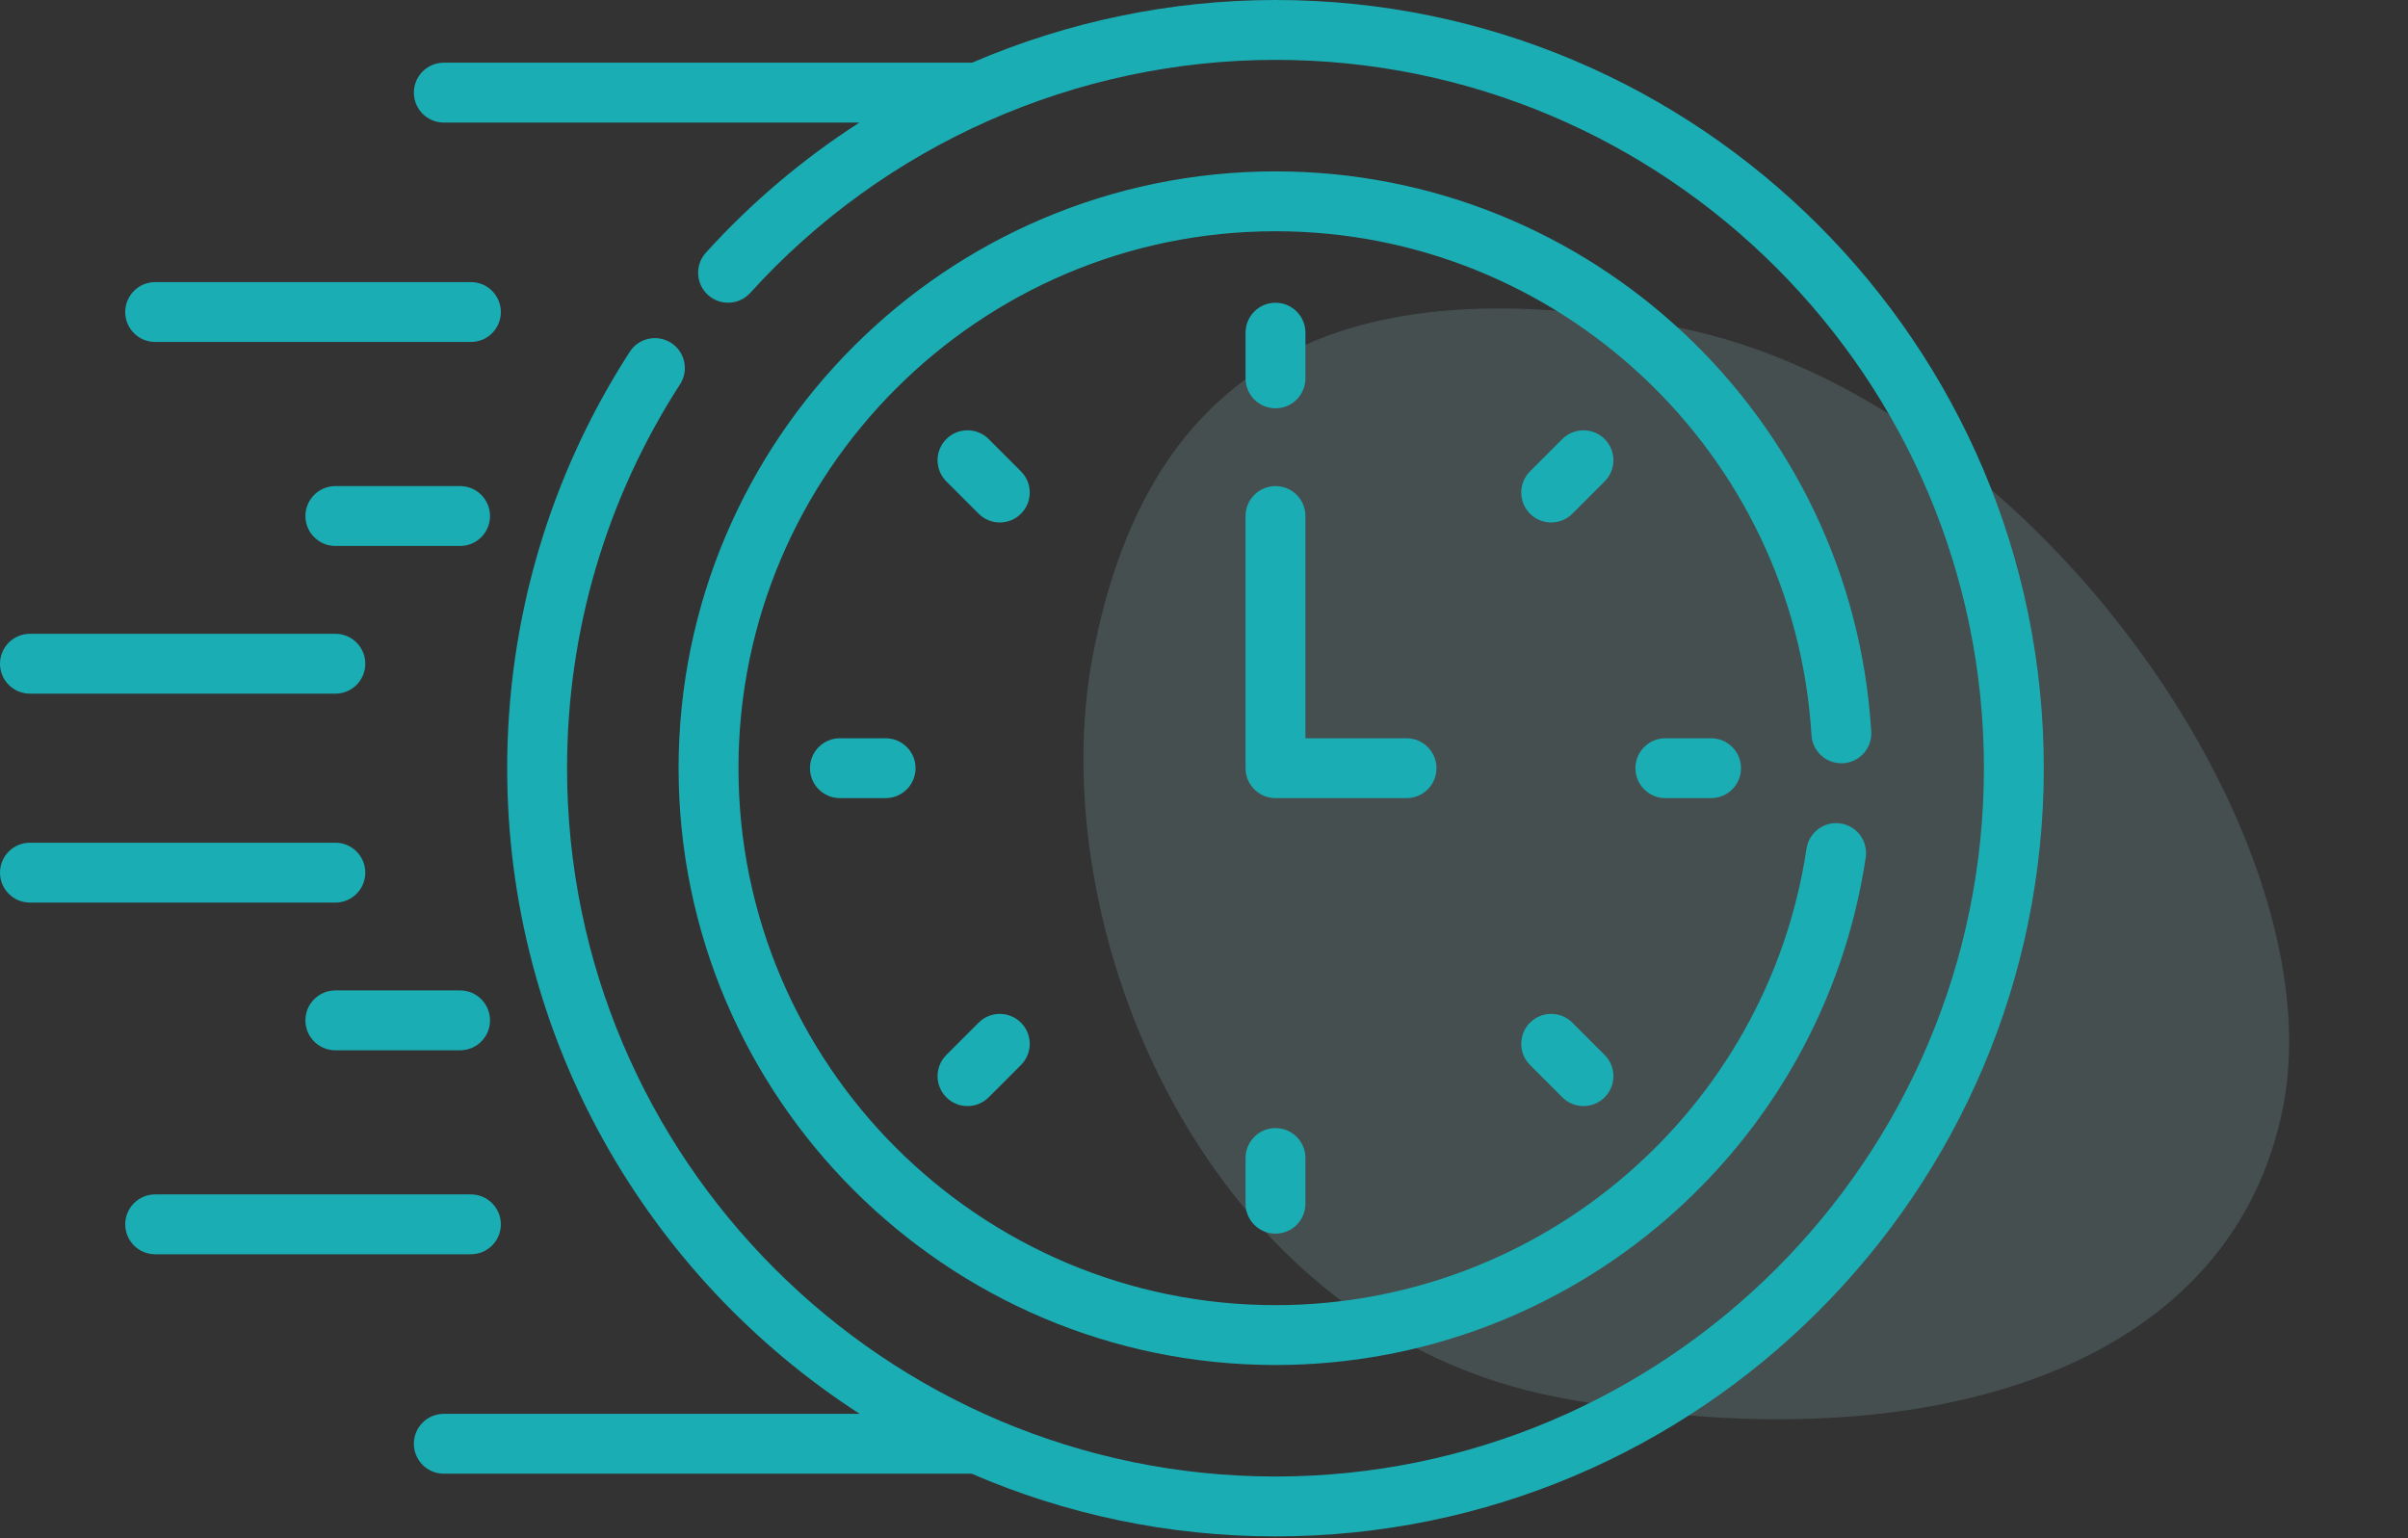 <svg width="562" height="359" viewBox="0 0 562 359" fill="none" xmlns="http://www.w3.org/2000/svg">
<rect x="0" y="0" width="562" height="359" fill="#333333" stroke="none"/>
<path d="M532.935 257.925C520.91 320.993 447.188 342.107 363.885 326.223C280.583 310.34 243.033 216.037 255.058 152.969C267.083 89.901 307.2 60.344 390.502 76.227C473.805 92.111 544.96 194.857 532.935 257.925Z" fill="#B6FBFF" fill-opacity="0.14"/>
<path d="M36.215 79.824H109.906C113.765 79.824 116.893 76.696 116.893 72.836C116.893 68.977 113.765 65.849 109.906 65.849H36.215C32.356 65.849 29.227 68.977 29.227 72.836C29.227 76.696 32.355 79.824 36.215 79.824Z" fill="#1BADB4"/>
<path d="M107.379 113.463H78.269C74.41 113.463 71.282 116.59 71.282 120.45C71.282 124.31 74.41 127.437 78.269 127.437H107.379C111.238 127.437 114.366 124.31 114.366 120.45C114.366 116.59 111.238 113.463 107.379 113.463Z" fill="#1BADB4"/>
<path d="M6.987 161.917H78.269C82.128 161.917 85.256 158.79 85.256 154.93C85.256 151.07 82.128 147.943 78.269 147.943H6.987C3.128 147.943 0 151.07 0 154.93C0 158.79 3.128 161.917 6.987 161.917Z" fill="#1BADB4"/>
<path d="M116.893 285.79C116.893 281.93 113.765 278.803 109.906 278.803H36.215C32.356 278.803 29.227 281.93 29.227 285.79C29.227 289.65 32.356 292.777 36.215 292.777H109.906C113.765 292.777 116.893 289.65 116.893 285.79Z" fill="#1BADB4"/>
<path d="M107.379 231.19H78.269C74.41 231.19 71.282 234.318 71.282 238.178C71.282 242.038 74.41 245.165 78.269 245.165H107.379C111.238 245.165 114.366 242.038 114.366 238.178C114.366 234.318 111.238 231.19 107.379 231.19Z" fill="#1BADB4"/>
<path d="M85.256 203.698C85.256 199.838 82.128 196.71 78.269 196.71H6.987C3.128 196.71 0 199.838 0 203.698C0 207.558 3.128 210.685 6.987 210.685H78.269C82.128 210.685 85.256 207.558 85.256 203.698Z" fill="#1BADB4"/>
<path d="M297.686 95.308C301.546 95.308 304.673 92.18 304.673 88.32V77.655C304.673 73.795 301.546 70.668 297.686 70.668C293.826 70.668 290.699 73.795 290.699 77.655V88.32C290.699 92.18 293.826 95.308 297.686 95.308Z" fill="#1BADB4"/>
<path d="M374.51 102.489C371.78 99.761 367.357 99.761 364.628 102.489L357.087 110.03C354.358 112.76 354.358 117.184 357.087 119.912C359.817 122.641 364.24 122.64 366.969 119.912L374.51 112.371C377.238 109.642 377.238 105.218 374.51 102.489Z" fill="#1BADB4"/>
<path d="M388.68 172.326C384.82 172.326 381.692 175.454 381.692 179.314C381.692 183.174 384.82 186.301 388.68 186.301H399.344C403.204 186.301 406.331 183.174 406.331 179.314C406.331 175.454 403.204 172.326 399.344 172.326H388.68Z" fill="#1BADB4"/>
<path d="M366.969 238.714C364.239 235.986 359.815 235.986 357.087 238.714C354.358 241.444 354.358 245.867 357.087 248.596L364.628 256.138C367.359 258.867 371.781 258.866 374.51 256.138C377.239 253.408 377.239 248.985 374.51 246.256L366.969 238.714Z" fill="#1BADB4"/>
<path d="M290.699 270.307V280.972C290.699 284.831 293.826 287.959 297.686 287.959C301.546 287.959 304.673 284.831 304.673 280.972V270.307C304.673 266.447 301.546 263.32 297.686 263.32C293.826 263.32 290.699 266.448 290.699 270.307Z" fill="#1BADB4"/>
<path d="M228.403 238.714L220.862 246.256C218.133 248.986 218.133 253.409 220.862 256.138C223.591 258.867 228.015 258.866 230.743 256.138L238.284 248.596C241.013 245.867 241.013 241.443 238.284 238.714C235.556 235.986 231.132 235.986 228.403 238.714Z" fill="#1BADB4"/>
<path d="M196.027 172.326C192.168 172.326 189.04 175.454 189.04 179.314C189.04 183.174 192.168 186.301 196.027 186.301H206.693C210.552 186.301 213.68 183.174 213.68 179.314C213.68 175.454 210.552 172.326 206.693 172.326H196.027Z" fill="#1BADB4"/>
<path d="M238.285 110.03L230.743 102.489C228.014 99.761 223.59 99.761 220.862 102.489C218.133 105.218 218.133 109.642 220.862 112.371L228.404 119.912C231.133 122.641 235.557 122.64 238.285 119.912C241.013 117.184 241.013 112.76 238.285 110.03Z" fill="#1BADB4"/>
<path d="M335.259 179.314C335.259 175.454 332.132 172.327 328.272 172.327H304.673V120.449C304.673 116.589 301.546 113.462 297.686 113.462C293.826 113.462 290.699 116.589 290.699 120.449V179.314C290.699 183.174 293.826 186.301 297.686 186.301H328.272C332.131 186.301 335.259 183.174 335.259 179.314Z" fill="#1BADB4"/>
<path d="M430.177 178.16C434.029 177.927 436.962 174.615 436.728 170.763C432.283 97.44 371.209 40.004 297.686 40.004C220.87 40.004 158.375 102.498 158.375 179.315C158.375 256.13 220.87 318.625 297.686 318.625C366.505 318.625 425.227 268.203 435.443 200.16C436.016 196.344 433.386 192.786 429.57 192.213C425.763 191.642 422.196 194.268 421.623 198.086C412.446 259.215 359.663 304.651 297.686 304.651C228.576 304.651 172.35 248.426 172.35 179.316C172.35 110.206 228.576 53.979 297.686 53.979C363.833 53.979 418.78 105.649 422.779 171.611C423.012 175.46 426.321 178.384 430.177 178.16V178.16Z" fill="#1BADB4"/>
<path d="M297.685 0C273.107 0 249.027 5.099 226.864 14.634H103.581C99.722 14.634 96.593 17.762 96.593 21.622C96.593 25.481 99.722 28.609 103.581 28.609H200.576C187.462 37.05 175.389 47.23 164.744 58.984C162.154 61.843 162.372 66.262 165.232 68.853C168.093 71.444 172.51 71.225 175.102 68.365C206.407 33.799 251.087 13.975 297.685 13.975C388.854 13.975 463.025 88.145 463.025 179.314C463.025 270.481 388.855 344.653 297.685 344.653C206.517 344.653 132.346 270.482 132.346 179.314C132.346 147.388 141.466 116.402 158.718 89.703C160.812 86.462 159.882 82.137 156.641 80.043C153.4 77.949 149.075 78.877 146.98 82.12C128.263 111.082 118.371 144.691 118.371 179.314C118.371 242.447 151.171 298.059 200.621 330.019H103.581C99.723 330.019 96.594 333.146 96.594 337.006C96.594 340.866 99.723 343.993 103.581 343.993H226.768C248.531 353.402 272.508 358.628 297.686 358.628C396.559 358.628 477 278.188 477 179.314C477 80.44 396.559 0 297.685 0V0Z" fill="#1BADB4"/>
</svg>
